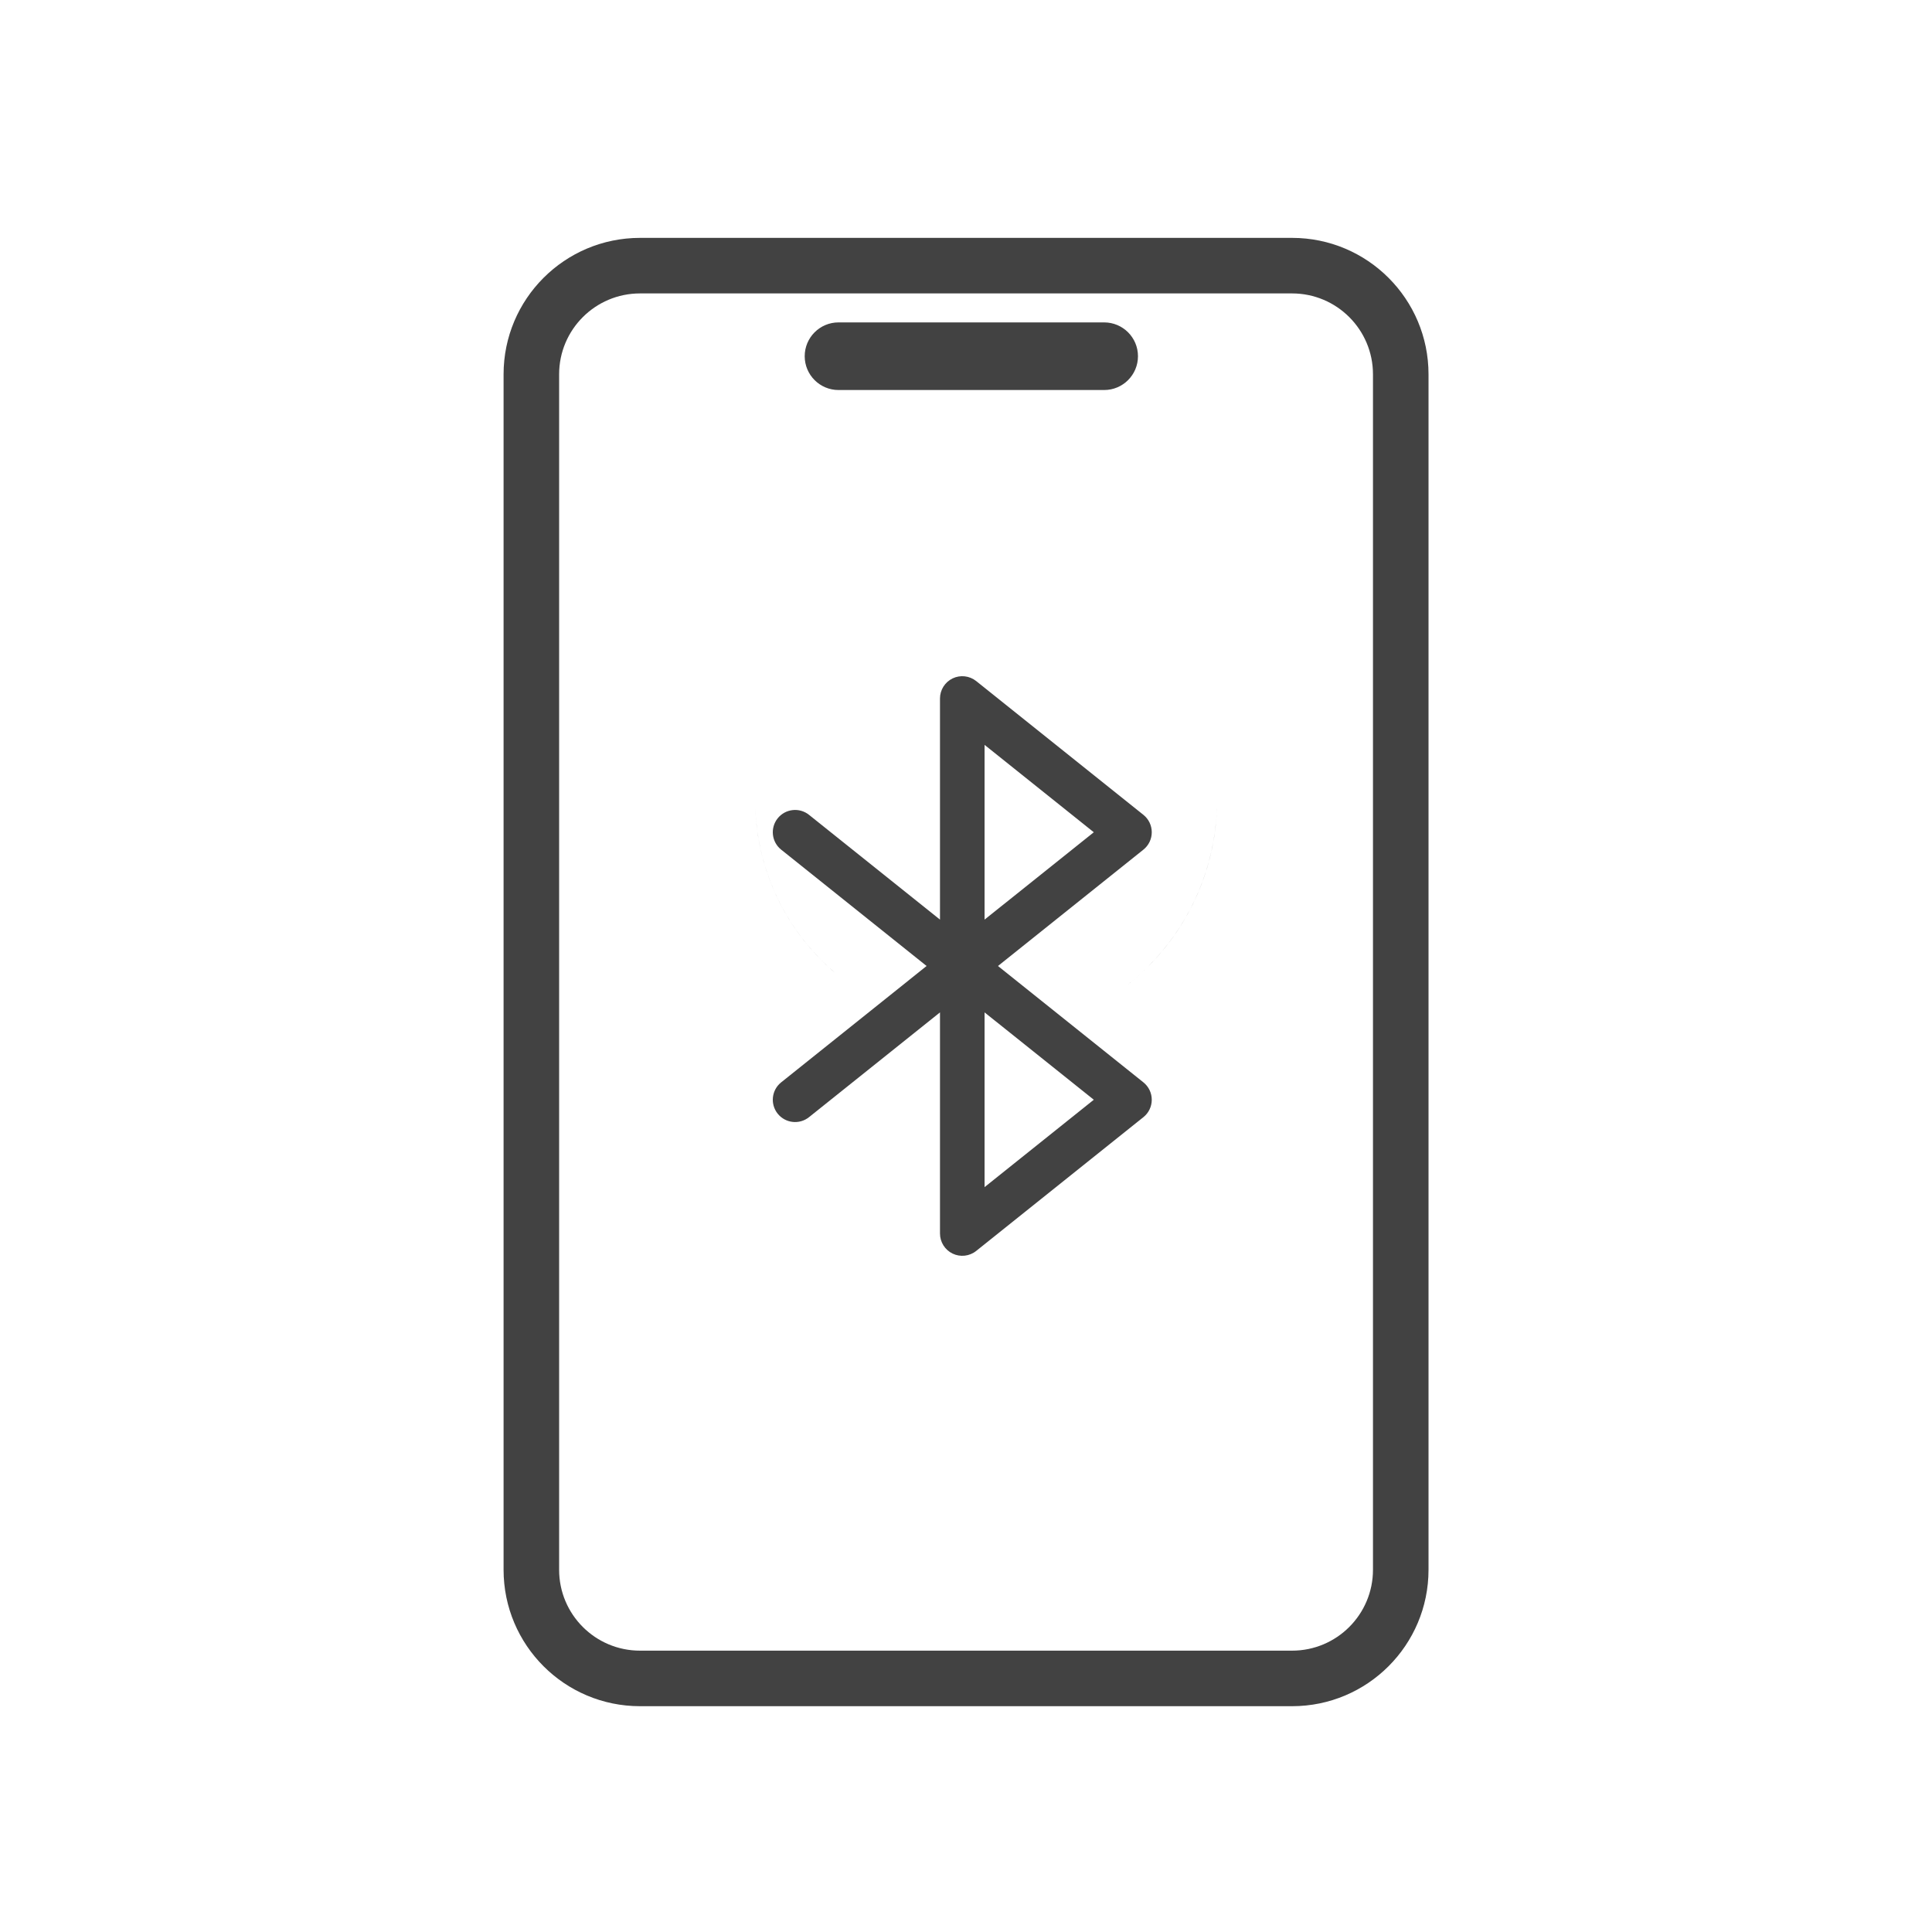 <svg width="80" height="80" viewBox="0 0 80 80" fill="none" xmlns="http://www.w3.org/2000/svg">
<path fill-rule="evenodd" clip-rule="evenodd" d="M50.354 34.031C50.145 36.285 49.156 38.407 47.542 40.021C47.399 40.164 47.252 40.302 47.1 40.436L47.085 40.449C46.97 40.551 46.852 40.65 46.732 40.745L46.689 40.779C46.987 40.544 47.272 40.291 47.542 40.021C49.284 38.279 50.298 35.946 50.389 33.493L50.389 33.507C50.382 33.682 50.37 33.857 50.354 34.031ZM40.867 42.873L40.867 42.872L40.876 42.872C40.873 42.872 40.87 42.872 40.867 42.872L40.867 46.591L40.867 42.873ZM39.967 42.487C39.995 42.49 40.023 42.492 40.051 42.493C40.036 42.492 40.022 42.491 40.008 42.49C39.995 42.489 39.981 42.489 39.967 42.487ZM40.505 42.511C40.483 42.511 40.46 42.511 40.438 42.51L40.505 42.511ZM31.278 33.493C31.369 35.85 32.345 38.091 34.019 39.765C34.203 39.949 34.393 40.124 34.59 40.29C34.489 40.205 34.389 40.117 34.291 40.026C34.255 39.992 34.218 39.958 34.182 39.924C34.127 39.871 34.072 39.819 34.019 39.765C33.984 39.73 33.951 39.696 33.917 39.661C32.516 38.217 31.624 36.368 31.356 34.393C31.34 34.273 31.326 34.152 31.314 34.031C31.297 33.853 31.285 33.673 31.278 33.493ZM26.502 9.85C23.381 9.85 20.852 12.38 20.852 15.5V65C20.852 68.12 23.381 70.65 26.502 70.65H53.502C56.622 70.65 59.152 68.12 59.152 65V15.5C59.152 12.38 56.622 9.85 53.502 9.85H26.502ZM23.152 15.5C23.152 13.65 24.651 12.15 26.502 12.15H53.502C55.352 12.15 56.852 13.65 56.852 15.5V65C56.852 66.85 55.352 68.35 53.502 68.35H26.502C24.651 68.35 23.152 66.85 23.152 65V15.5ZM34.721 13.35C33.948 13.35 33.321 13.977 33.321 14.75C33.321 15.523 33.948 16.15 34.721 16.15H45.721C46.494 16.15 47.121 15.523 47.121 14.75C47.121 13.977 46.494 13.35 45.721 13.35H34.721Z" fill="#424242"/>
<path fill-rule="evenodd" clip-rule="evenodd" d="M39.446 28.091C39.766 27.937 40.146 27.981 40.423 28.202L47.346 33.741C47.565 33.916 47.692 34.181 47.692 34.462C47.692 34.742 47.565 35.007 47.346 35.182L41.324 40L47.346 44.818C47.565 44.993 47.692 45.258 47.692 45.538C47.692 45.819 47.565 46.084 47.346 46.259L40.423 51.798C40.146 52.019 39.766 52.063 39.446 51.909C39.127 51.755 38.923 51.432 38.923 51.077V41.921L33.5 46.259C33.102 46.578 32.521 46.513 32.202 46.115C31.884 45.717 31.948 45.136 32.346 44.818L38.368 40L32.346 35.182C31.948 34.864 31.884 34.283 32.202 33.885C32.521 33.487 33.102 33.422 33.5 33.741L38.923 38.079V28.923C38.923 28.568 39.127 28.245 39.446 28.091ZM40.769 41.921L45.292 45.538L40.769 49.156V41.921ZM40.769 38.079V30.844L45.292 34.462L40.769 38.079Z" fill="#424242"/>
</svg>
